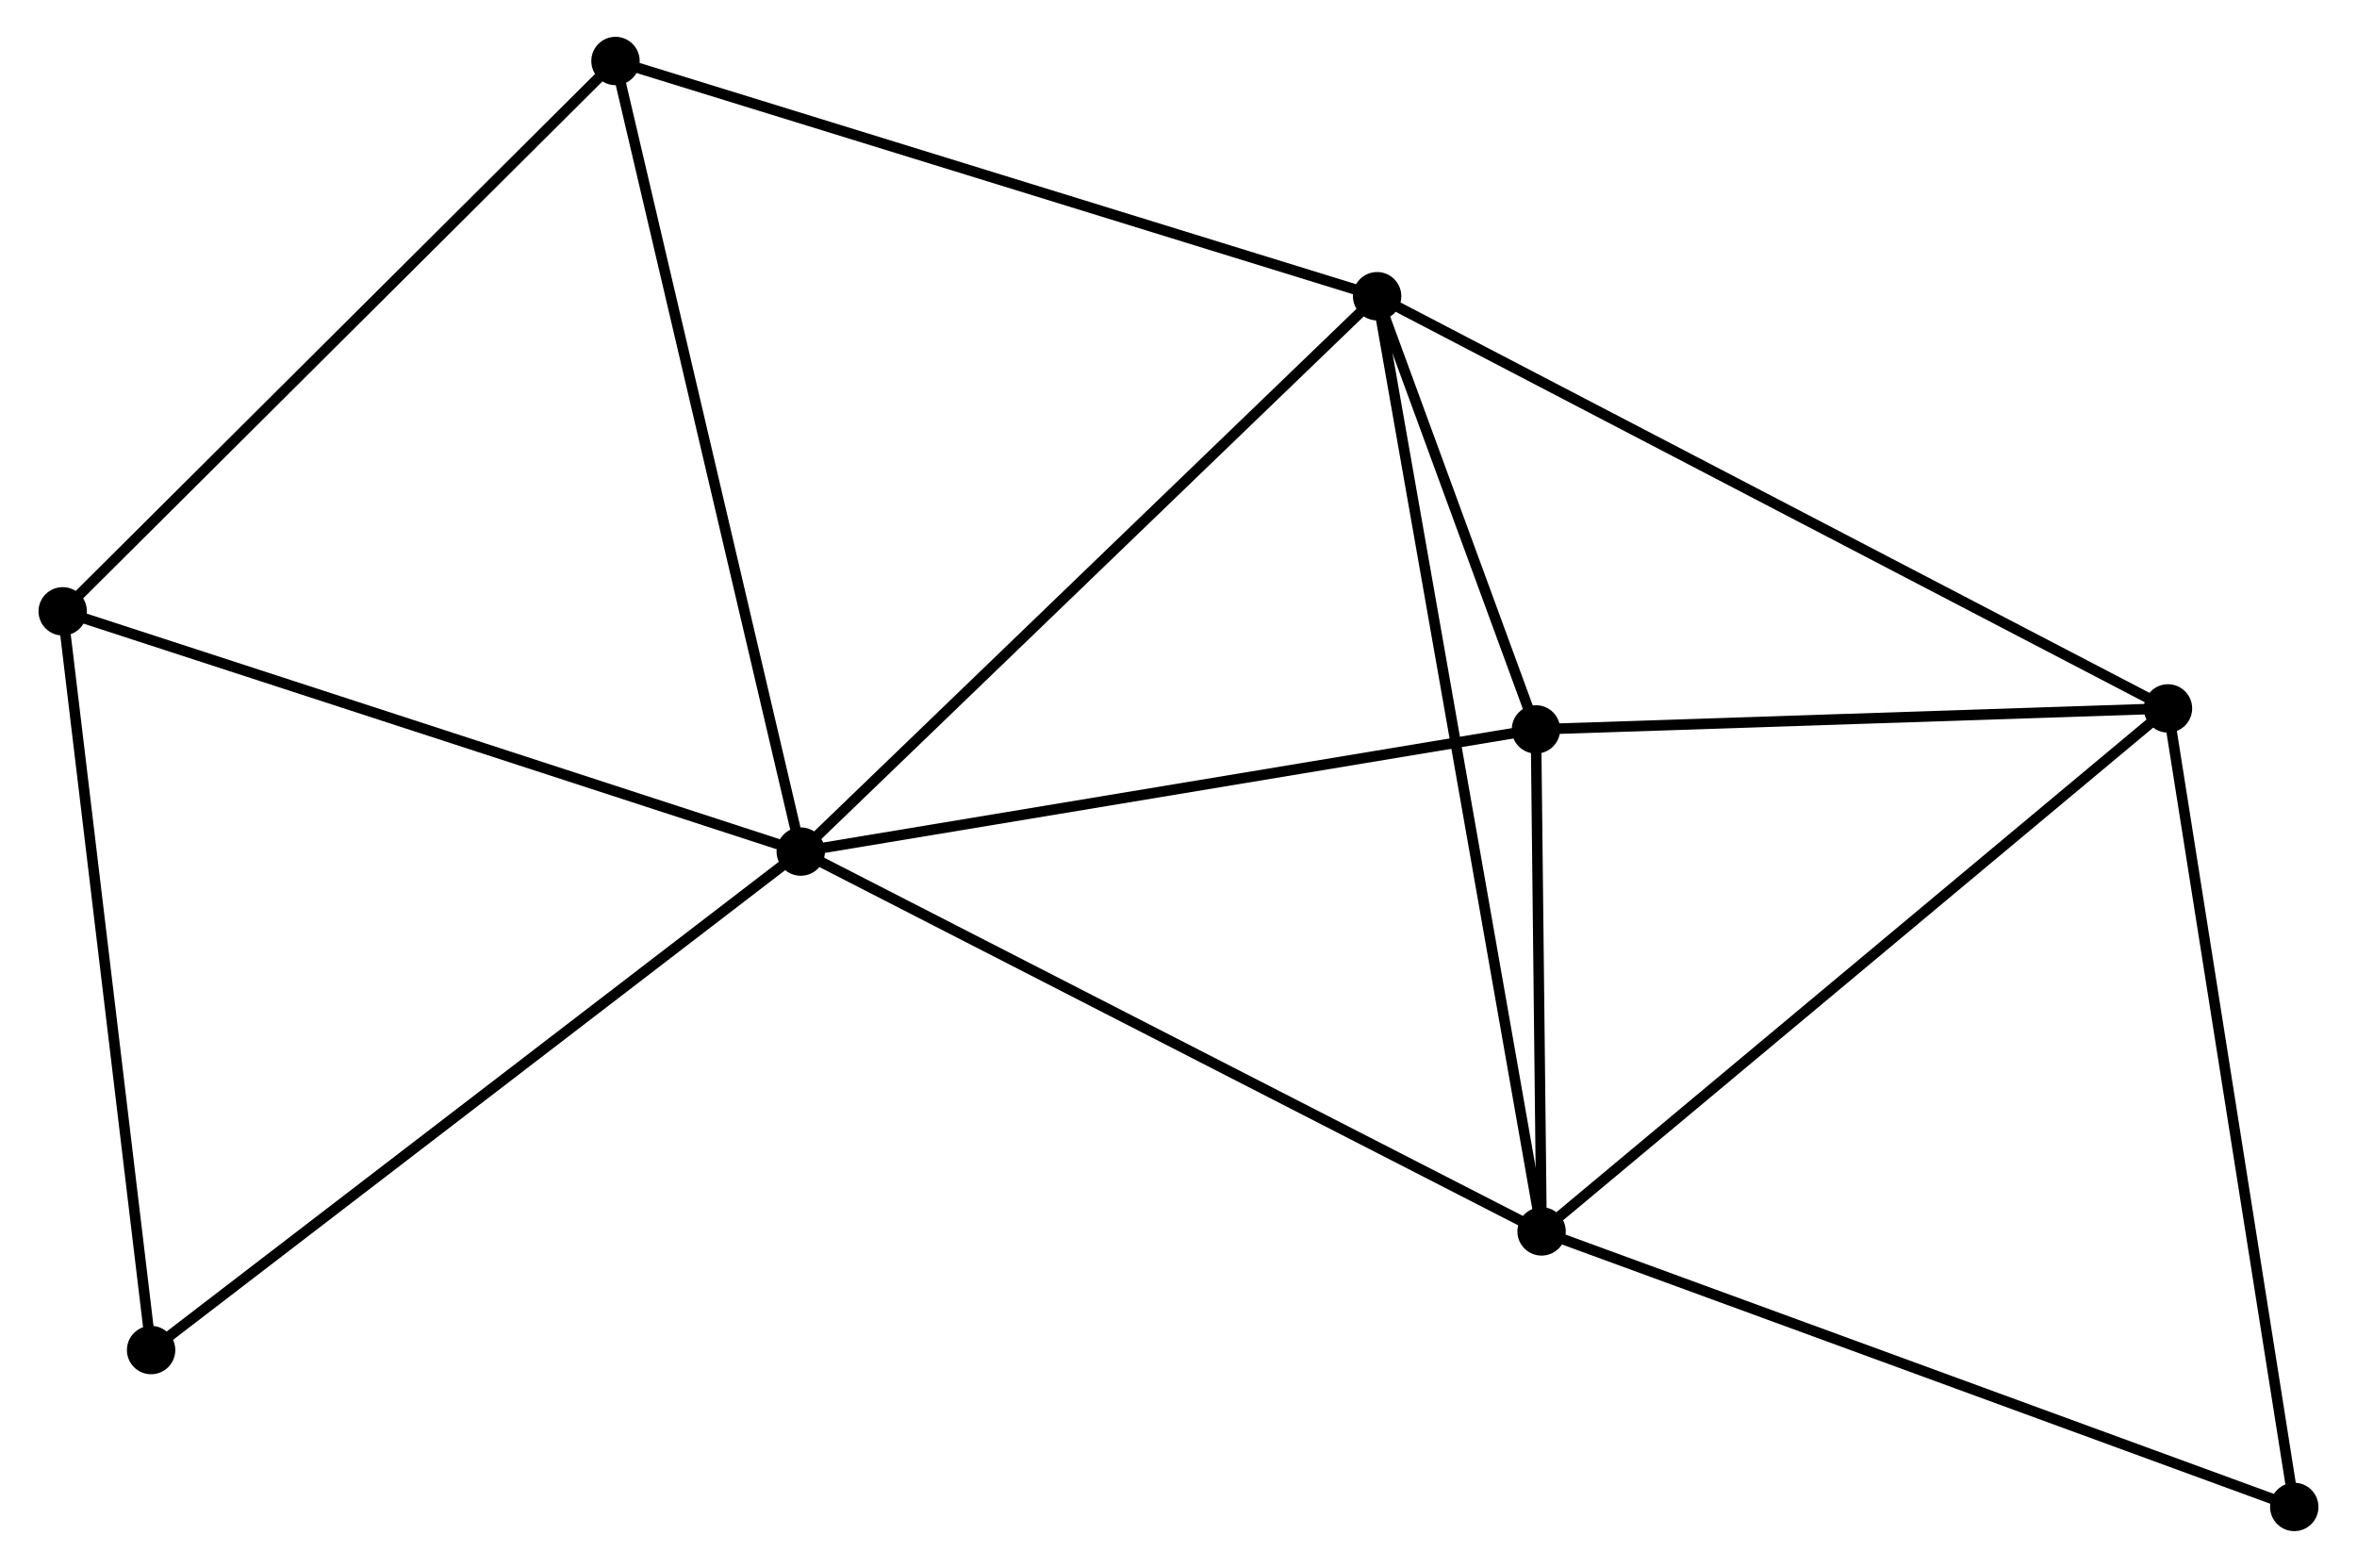 <?xml version="1.0" encoding="UTF-8" standalone="no"?>
<!DOCTYPE svg PUBLIC "-//W3C//DTD SVG 1.1//EN"
 "http://www.w3.org/Graphics/SVG/1.1/DTD/svg11.dtd">
<!-- Generated by graphviz version 2.36.0 (20140111.2315)
 -->
<!-- Title: %3 Pages: 1 -->
<svg width="224pt" height="149pt"
 viewBox="0.00 0.00 223.81 149.09" xmlns="http://www.w3.org/2000/svg" xmlns:xlink="http://www.w3.org/1999/xlink">
<g id="graph0" class="graph" transform="scale(1 1) rotate(0) translate(4 145.09)">
<title>%3</title>
<!-- 0 -->
<g id="node1" class="node"><title>0</title>
<ellipse fill="black" stroke="black" cx="71.984" cy="-64.116" rx="1.8" ry="1.8"/>
</g>
<!-- 1 -->
<g id="node2" class="node"><title>1</title>
<ellipse fill="black" stroke="black" cx="126.793" cy="-116.924" rx="1.8" ry="1.8"/>
</g>
<!-- 0&#45;&#45;1 -->
<g id="edge1" class="edge"><title>0&#45;&#45;1</title>
<path fill="none" stroke="black" d="M73.339,-65.422C80.856,-72.664 117.384,-107.858 125.285,-115.47"/>
</g>
<!-- 2 -->
<g id="node3" class="node"><title>2</title>
<ellipse fill="black" stroke="black" cx="142.431" cy="-28" rx="1.8" ry="1.8"/>
</g>
<!-- 0&#45;&#45;2 -->
<g id="edge2" class="edge"><title>0&#45;&#45;2</title>
<path fill="none" stroke="black" d="M73.726,-63.223C83.472,-58.227 131.164,-33.776 140.75,-28.862"/>
</g>
<!-- 4 -->
<g id="node4" class="node"><title>4</title>
<ellipse fill="black" stroke="black" cx="141.898" cy="-75.733" rx="1.8" ry="1.8"/>
</g>
<!-- 0&#45;&#45;4 -->
<g id="edge3" class="edge"><title>0&#45;&#45;4</title>
<path fill="none" stroke="black" d="M74.001,-64.451C84.211,-66.148 130.091,-73.771 140.005,-75.418"/>
</g>
<!-- 5 -->
<g id="node5" class="node"><title>5</title>
<ellipse fill="black" stroke="black" cx="1.8" cy="-86.962" rx="1.8" ry="1.8"/>
</g>
<!-- 0&#45;&#45;5 -->
<g id="edge4" class="edge"><title>0&#45;&#45;5</title>
<path fill="none" stroke="black" d="M70.249,-64.681C60.624,-67.814 13.849,-83.04 3.732,-86.333"/>
</g>
<!-- 6 -->
<g id="node6" class="node"><title>6</title>
<ellipse fill="black" stroke="black" cx="54.367" cy="-139.29" rx="1.8" ry="1.8"/>
</g>
<!-- 0&#45;&#45;6 -->
<g id="edge5" class="edge"><title>0&#45;&#45;6</title>
<path fill="none" stroke="black" d="M71.549,-65.974C69.112,-76.375 57.185,-127.266 54.787,-137.496"/>
</g>
<!-- 7 -->
<g id="node7" class="node"><title>7</title>
<ellipse fill="black" stroke="black" cx="10.206" cy="-16.718" rx="1.8" ry="1.8"/>
</g>
<!-- 0&#45;&#45;7 -->
<g id="edge6" class="edge"><title>0&#45;&#45;7</title>
<path fill="none" stroke="black" d="M70.457,-62.945C61.984,-56.444 20.811,-24.855 11.906,-18.023"/>
</g>
<!-- 1&#45;&#45;2 -->
<g id="edge7" class="edge"><title>1&#45;&#45;2</title>
<path fill="none" stroke="black" d="M127.12,-115.066C129.155,-103.494 140.076,-41.39 142.106,-29.847"/>
</g>
<!-- 1&#45;&#45;4 -->
<g id="edge9" class="edge"><title>1&#45;&#45;4</title>
<path fill="none" stroke="black" d="M127.442,-115.154C129.927,-108.378 138.817,-84.135 141.268,-77.45"/>
</g>
<!-- 1&#45;&#45;6 -->
<g id="edge10" class="edge"><title>1&#45;&#45;6</title>
<path fill="none" stroke="black" d="M125.003,-117.477C114.983,-120.571 65.951,-135.712 56.095,-138.756"/>
</g>
<!-- 3 -->
<g id="node8" class="node"><title>3</title>
<ellipse fill="black" stroke="black" cx="201.998" cy="-77.729" rx="1.8" ry="1.8"/>
</g>
<!-- 1&#45;&#45;3 -->
<g id="edge8" class="edge"><title>1&#45;&#45;3</title>
<path fill="none" stroke="black" d="M128.652,-115.955C139.057,-110.532 189.97,-83.998 200.204,-78.664"/>
</g>
<!-- 2&#45;&#45;4 -->
<g id="edge12" class="edge"><title>2&#45;&#45;4</title>
<path fill="none" stroke="black" d="M142.408,-30.051C142.32,-37.903 142.007,-65.996 141.92,-73.743"/>
</g>
<!-- 2&#45;&#45;3 -->
<g id="edge11" class="edge"><title>2&#45;&#45;3</title>
<path fill="none" stroke="black" d="M143.903,-29.229C152.073,-36.05 191.772,-69.192 200.358,-76.36"/>
</g>
<!-- 8 -->
<g id="node9" class="node"><title>8</title>
<ellipse fill="black" stroke="black" cx="214.007" cy="-1.8" rx="1.8" ry="1.8"/>
</g>
<!-- 2&#45;&#45;8 -->
<g id="edge13" class="edge"><title>2&#45;&#45;8</title>
<path fill="none" stroke="black" d="M144.2,-27.352C154.103,-23.728 202.559,-5.99 212.3,-2.425"/>
</g>
<!-- 5&#45;&#45;6 -->
<g id="edge16" class="edge"><title>5&#45;&#45;6</title>
<path fill="none" stroke="black" d="M3.099,-88.255C10.309,-95.432 45.343,-130.306 52.92,-137.849"/>
</g>
<!-- 5&#45;&#45;7 -->
<g id="edge17" class="edge"><title>5&#45;&#45;7</title>
<path fill="none" stroke="black" d="M2.042,-84.935C3.27,-74.678 8.786,-28.581 9.978,-18.62"/>
</g>
<!-- 3&#45;&#45;4 -->
<g id="edge14" class="edge"><title>3&#45;&#45;4</title>
<path fill="none" stroke="black" d="M199.999,-77.663C190.874,-77.36 153.234,-76.109 143.967,-75.802"/>
</g>
<!-- 3&#45;&#45;8 -->
<g id="edge15" class="edge"><title>3&#45;&#45;8</title>
<path fill="none" stroke="black" d="M202.295,-75.852C203.957,-65.347 212.086,-13.944 213.721,-3.611"/>
</g>
</g>
</svg>
